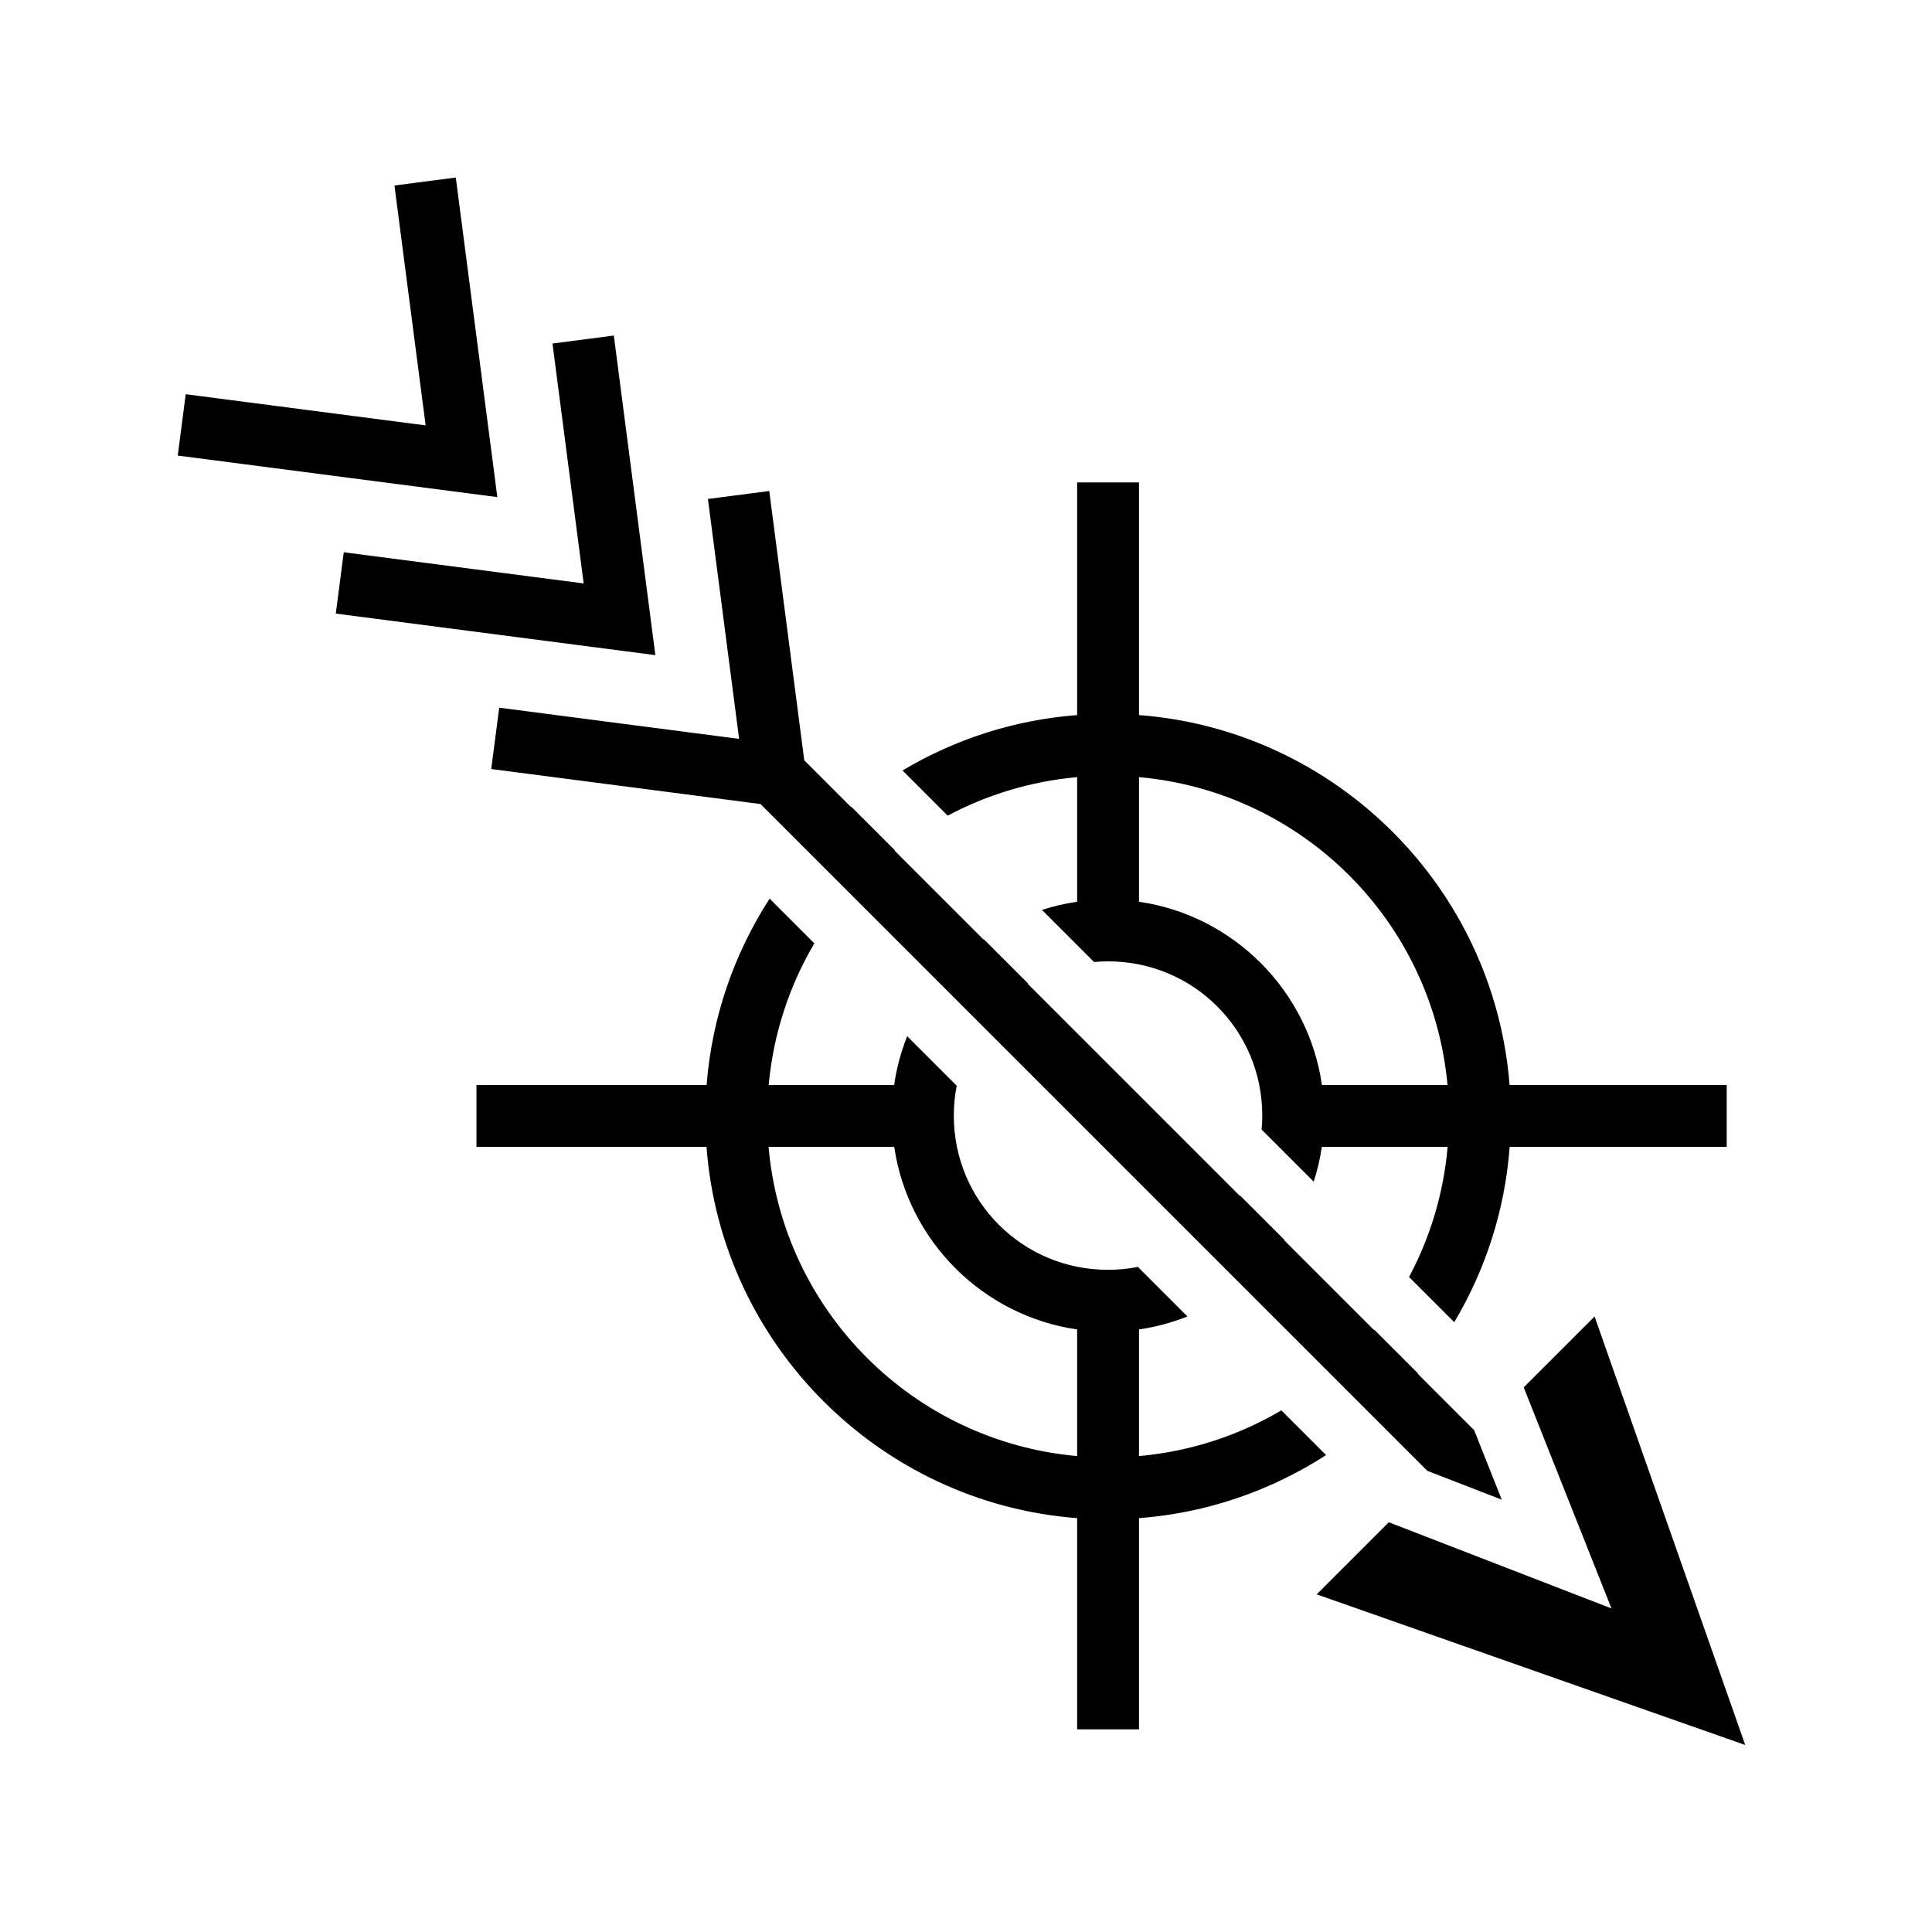 <svg xmlns="http://www.w3.org/2000/svg" width="100%" height="100%" viewBox="0 0 583.68 583.68"><path d="M137.7 53.633l-18.532 2.41 9.42 72.475-72.478-9.42-2.41 18.533 96.55 12.55-12.55-96.547z m47.744 47.742l-18.532 2.408 9.42 72.48-72.476-9.42-2.41 18.532 96.548 12.55-12.55-96.55z m139.97 44.377v70.28c-19.16 1.463-37.088 7.392-52.756 16.734l13.655 13.654c11.836-6.306 25.055-10.376 39.1-11.635v37.643c-3.646 0.527-7.197 1.36-10.626 2.467l15.742 15.74c1.39-0.123 2.796-0.197 4.22-0.197 25.845 0 46.596 20.75 46.596 46.595 0 1.424-0.074 2.83-0.197 4.22l15.74 15.743c1.096-3.39 1.922-6.9 2.45-10.506h38.006c-1.237 14.124-5.315 27.414-11.652 39.31l13.652 13.65c9.374-15.723 15.31-33.723 16.746-52.96h65.57v-18.687h-65.6c-4.64-59.564-52.367-107.23-111.958-111.772v-70.278h-18.69z m-93.01 2.584l-18.53 2.408 9.42 72.48-72.477-9.423-2.41 18.534 81.357 10.576L431.22 444.363l22.472 8.7-8.33-20.987-17.043-17.043c0.025-0.032 0.054-0.063 0.08-0.095l-13.214-13.217-0.08 0.1-27.12-27.117 0.077-0.103-13.407-13.408c-0.022 0.037-0.047 0.072-0.07 0.11l-64.103-64.103c0.037-0.023 0.072-0.048 0.11-0.07l-13.407-13.407-0.104 0.076-26.79-26.792c0.033-0.027 0.065-0.055 0.1-0.082l-13.22-13.217c-0.033 0.026-0.063 0.056-0.096 0.083l-14.095-14.096-10.576-81.36z m111.7 86.447c49.447 4.42 88.692 43.6 93.207 93.02h-37.94c-4.075-28.546-26.737-51.245-55.266-55.373v-37.647z m-111.59 36.705c-10.65 16.48-17.43 35.683-19.037 56.315h-69.535v18.687h69.505c4.463 59.74 52.256 107.6 111.967 112.163v63.812h18.69v-63.813c20.71-1.578 39.985-8.37 56.52-19.054l-13.513-13.512c-12.804 7.553-27.395 12.42-43.006 13.815v-38.263c5.09-0.737 9.99-2.075 14.636-3.922l-14.96-14.96c-2.92 0.567-5.937 0.872-9.03 0.872-25.844 0-46.594-20.75-46.594-46.594 0-3.092 0.306-6.11 0.873-9.03l-14.96-14.958c-1.86 4.682-3.206 9.623-3.94 14.758h-37.9c1.418-15.535 6.273-30.055 13.794-42.805l-13.51-13.51z m-0.32 75.002h37.966c4.163 28.446 26.792 51.04 55.254 55.15v38.26c-49.568-4.44-88.878-43.813-93.22-93.41z m249.55 51.235l-21.412 21.412 26.514 66.793-67.272-26.037-21.78 21.78 129.46 45.505-45.51-129.453z" /></svg>